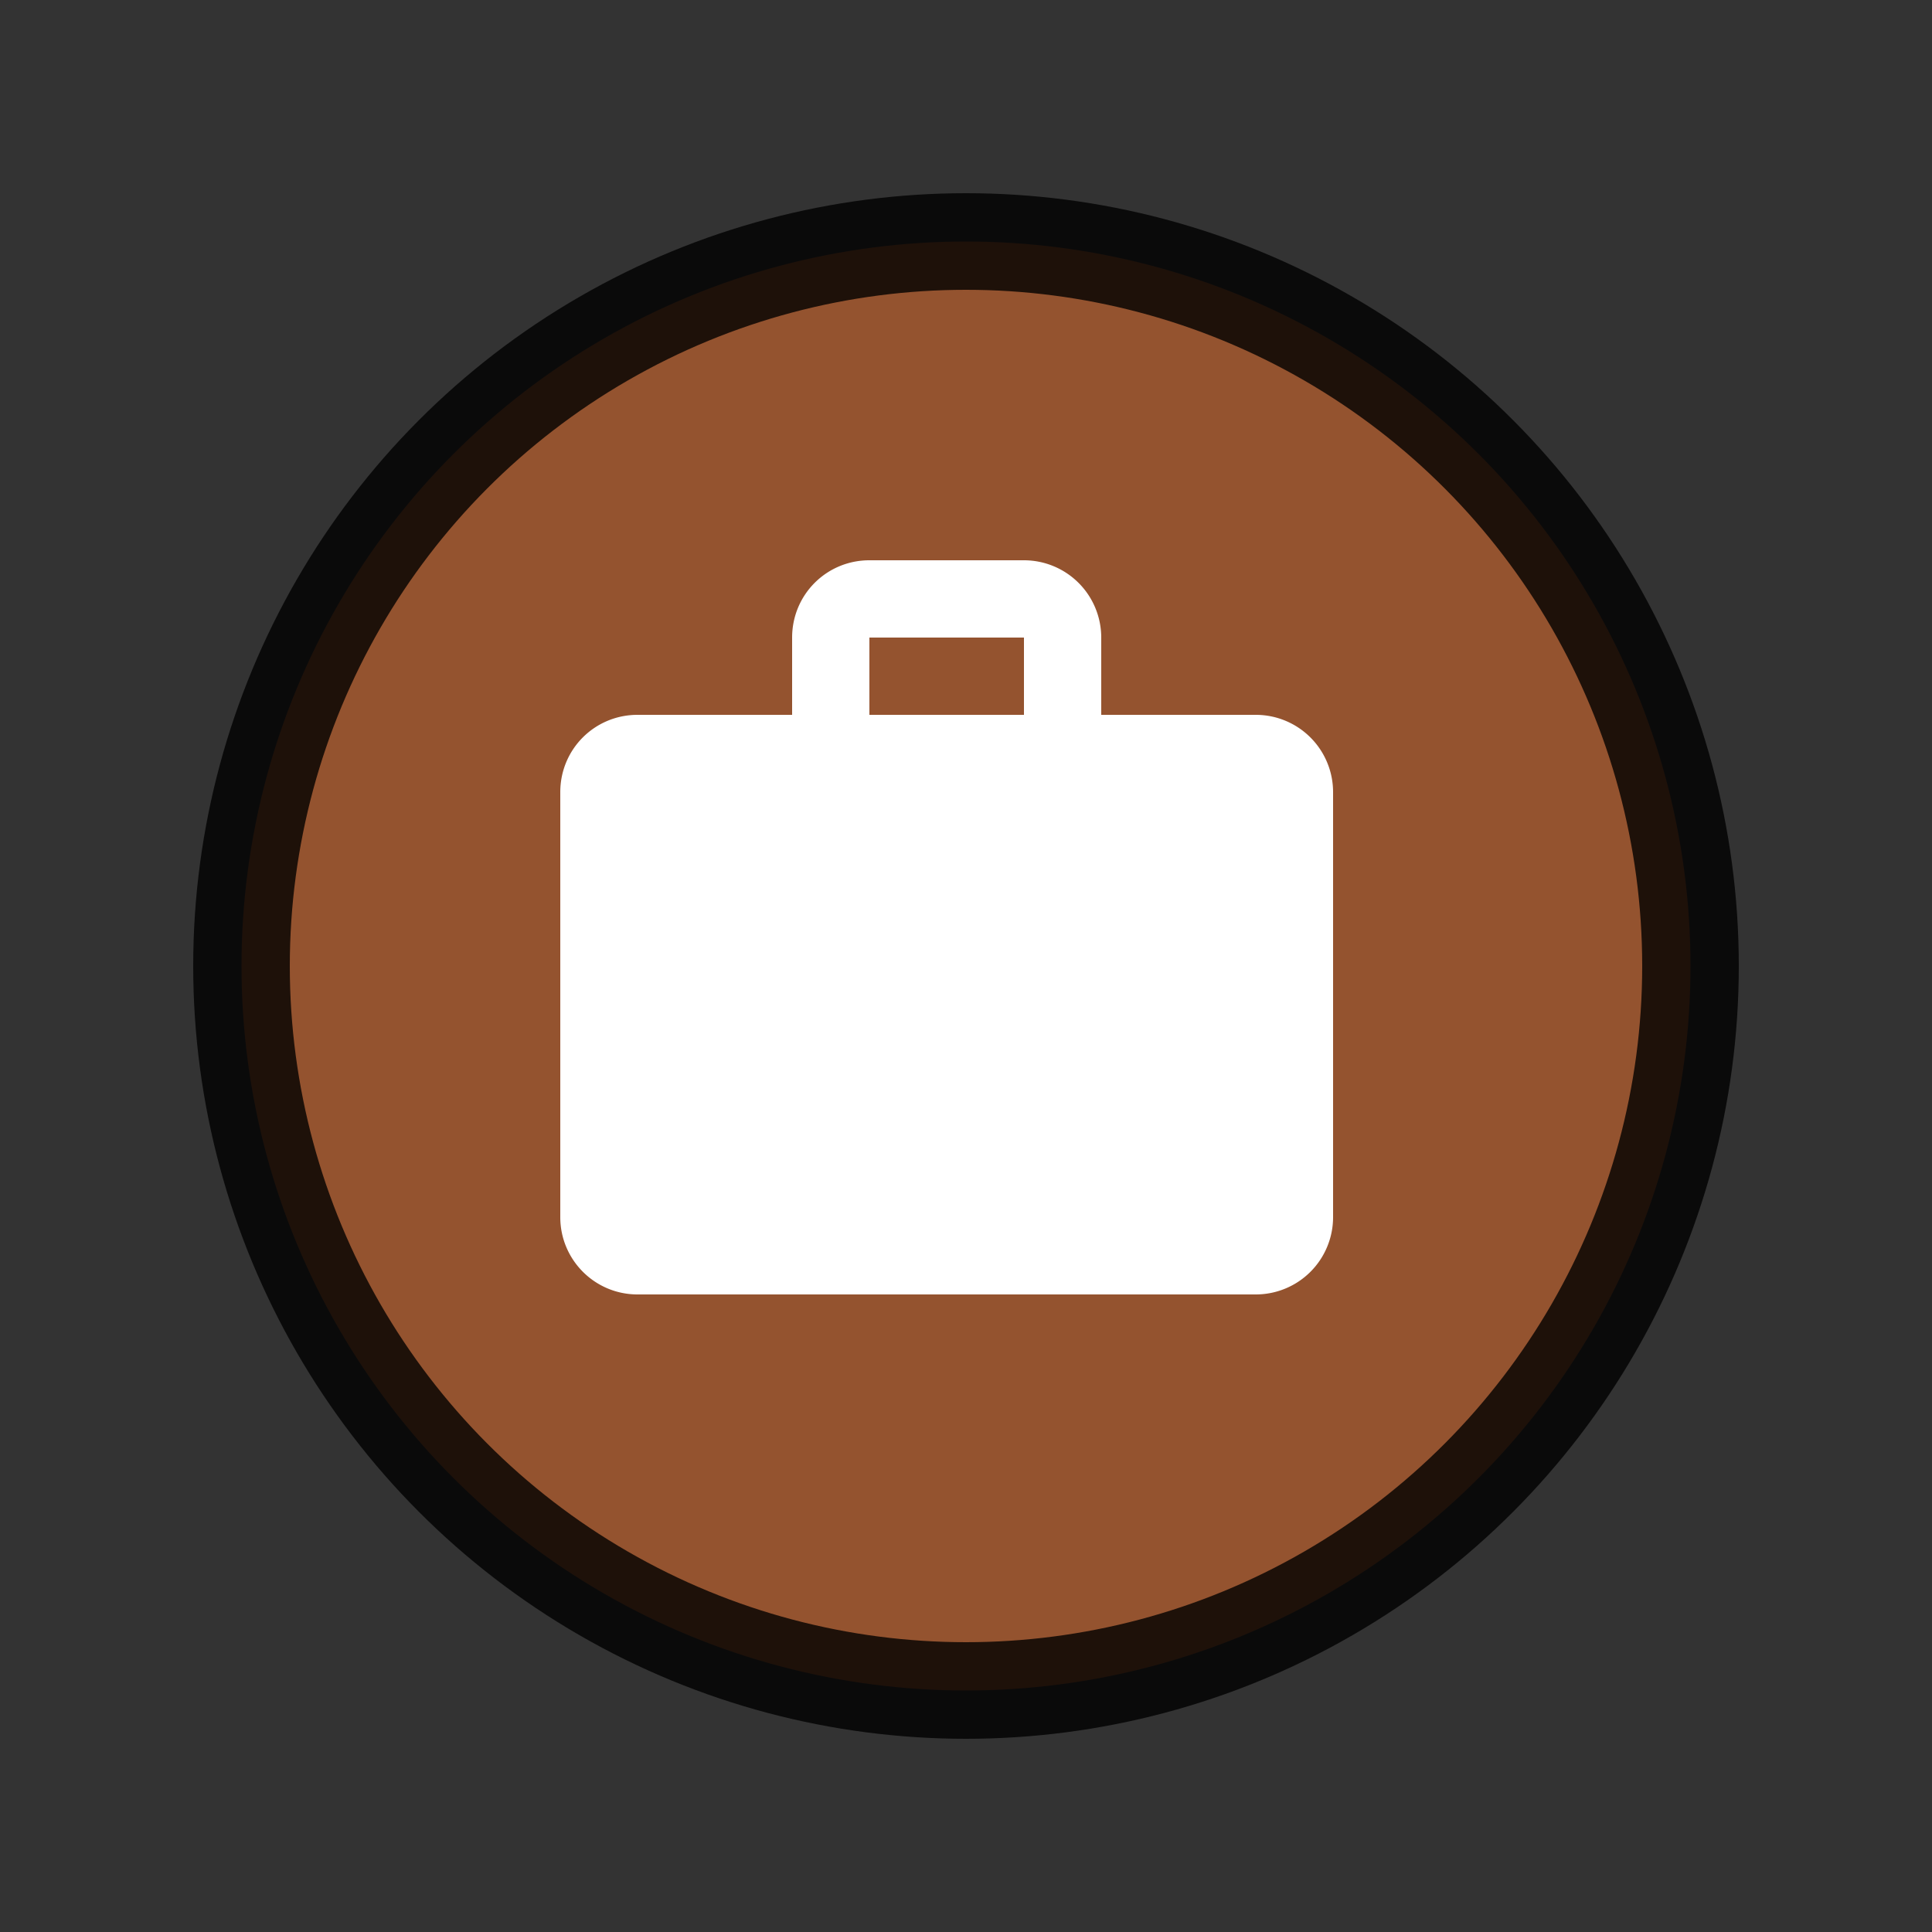<svg xmlns="http://www.w3.org/2000/svg" width="40" height="40" fill="none" viewBox="0 0 40 40">
   <rect x="0" y="0" width="40" height="40" fill="#333333" stroke="none"/>
   <circle cx="20" cy="20" r="15" stroke="black"
stroke-width="2" fill="rgb(172,91,47)" opacity="0.8"/>
 <path transform="translate(10,10) scale(0.8,0.8)"  fill="#ffffff" d="M10,2H14A2,2 0 0,1 16,4V6H20A2,2 0 0,1 22,8V19A2,2 0 0,1 20,21H4C2.89,21 2,20.1 2,19V8C2,6.89 2.89,6 4,6H8V4C8,2.89 8.89,2 10,2M14,6V4H10V6H14Z"  />
    <!-- <path stroke="black" fill="none" d="M0 0h24v24H0z"/> -->
</svg>